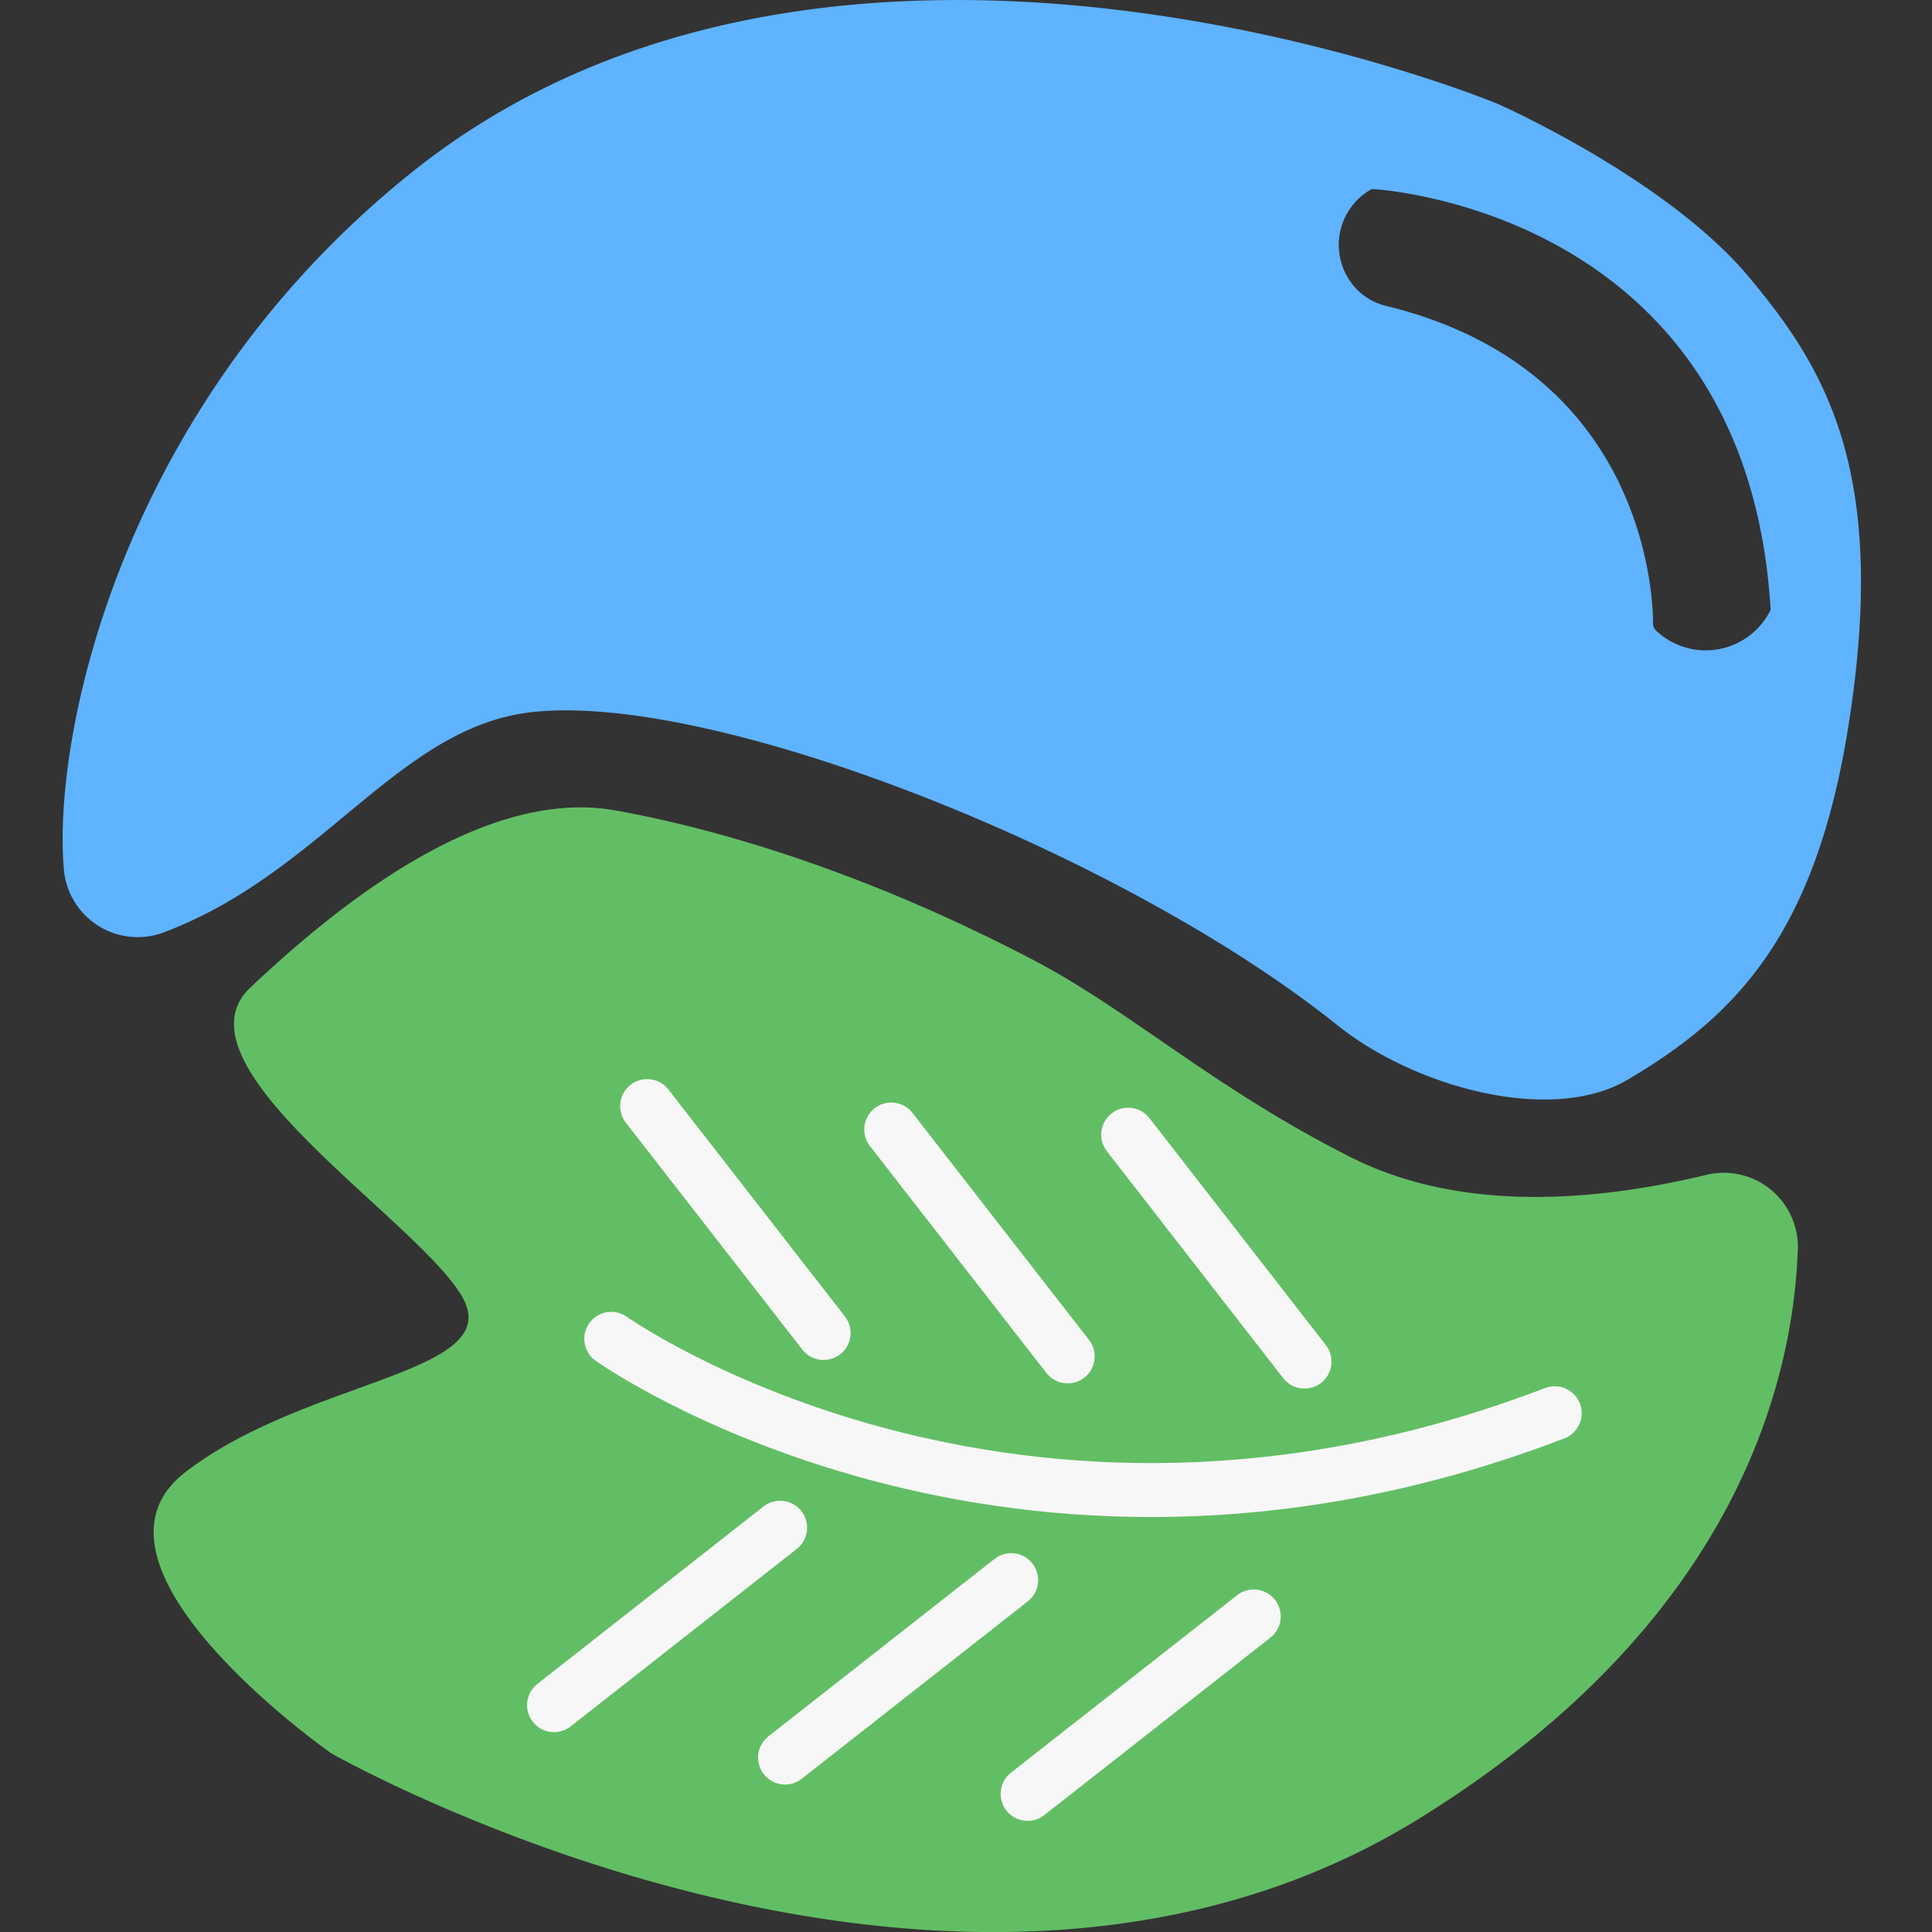 <svg xmlns="http://www.w3.org/2000/svg" viewBox="0 0 216 216"><rect x="0" y="0" width="216" height="216" fill="#333333" stroke="none"/><defs><style>.cls-1{fill:#62be64;}.cls-2{fill:#5fb3ff;}.cls-3{fill:none;stroke:#f7f7f7;stroke-linecap:round;stroke-linejoin:round;stroke-width:6.03px;}</style></defs><g id="Layer_5" data-name="Layer 5"><path class="cls-1" d="M190.78,131.35A8.28,8.28,0,0,1,201,139.62c-.51,14.95-7,42-42.68,63.91C106.11,235.48,37,196,37,196S7.18,175.11,20.69,164.62s35.9-11,31-19.61S18.8,119.08,28,110.4,53.82,87.92,68.83,90.61c7.13,1.28,24.48,5.1,46.66,16.7,10.89,5.7,20,14.2,35.39,22C162.68,135.32,177.27,134.6,190.78,131.35Z"/><path class="cls-2" d="M195.49,30.92c-9.23-11-28-19.29-28-19.29S94-19,46.16,19.17C13.43,45.29,5.8,82.4,7.15,97.3a8.28,8.28,0,0,0,11.19,6.93c17.72-6.68,26.16-22.92,41.1-24.61,20.47-2.32,66.16,15.83,90.08,35,8.62,6.91,23.89,11.15,32.48,6.08,11.83-7,21-16,24.7-39.83C211.14,52.56,204,41.09,195.49,30.92ZM185.18,70.53a1.13,1.13,0,0,1-.37-.83c0-3.77-1.3-28.54-29.81-35.49a6.79,6.79,0,0,1-2.89-1.47,7.13,7.13,0,0,1,1.26-11.61s41.92,2,44.59,47.05A8.08,8.08,0,0,1,185.18,70.53Z"/><path class="cls-3" d="M68.34,149.68S112.9,181.36,173.82,158"/><line class="cls-3" x1="61.94" y1="190.64" x2="87.22" y2="170.8"/><line class="cls-3" x1="87.77" y1="196.5" x2="113.05" y2="176.66"/><line class="cls-3" x1="114.89" y1="200.56" x2="140.17" y2="180.72"/><line class="cls-3" x1="145.85" y1="152.23" x2="126.13" y2="126.86"/><line class="cls-3" x1="119.37" y1="151.65" x2="99.64" y2="126.28"/><line class="cls-3" x1="92.08" y1="149.03" x2="72.35" y2="123.66"/></g></svg>